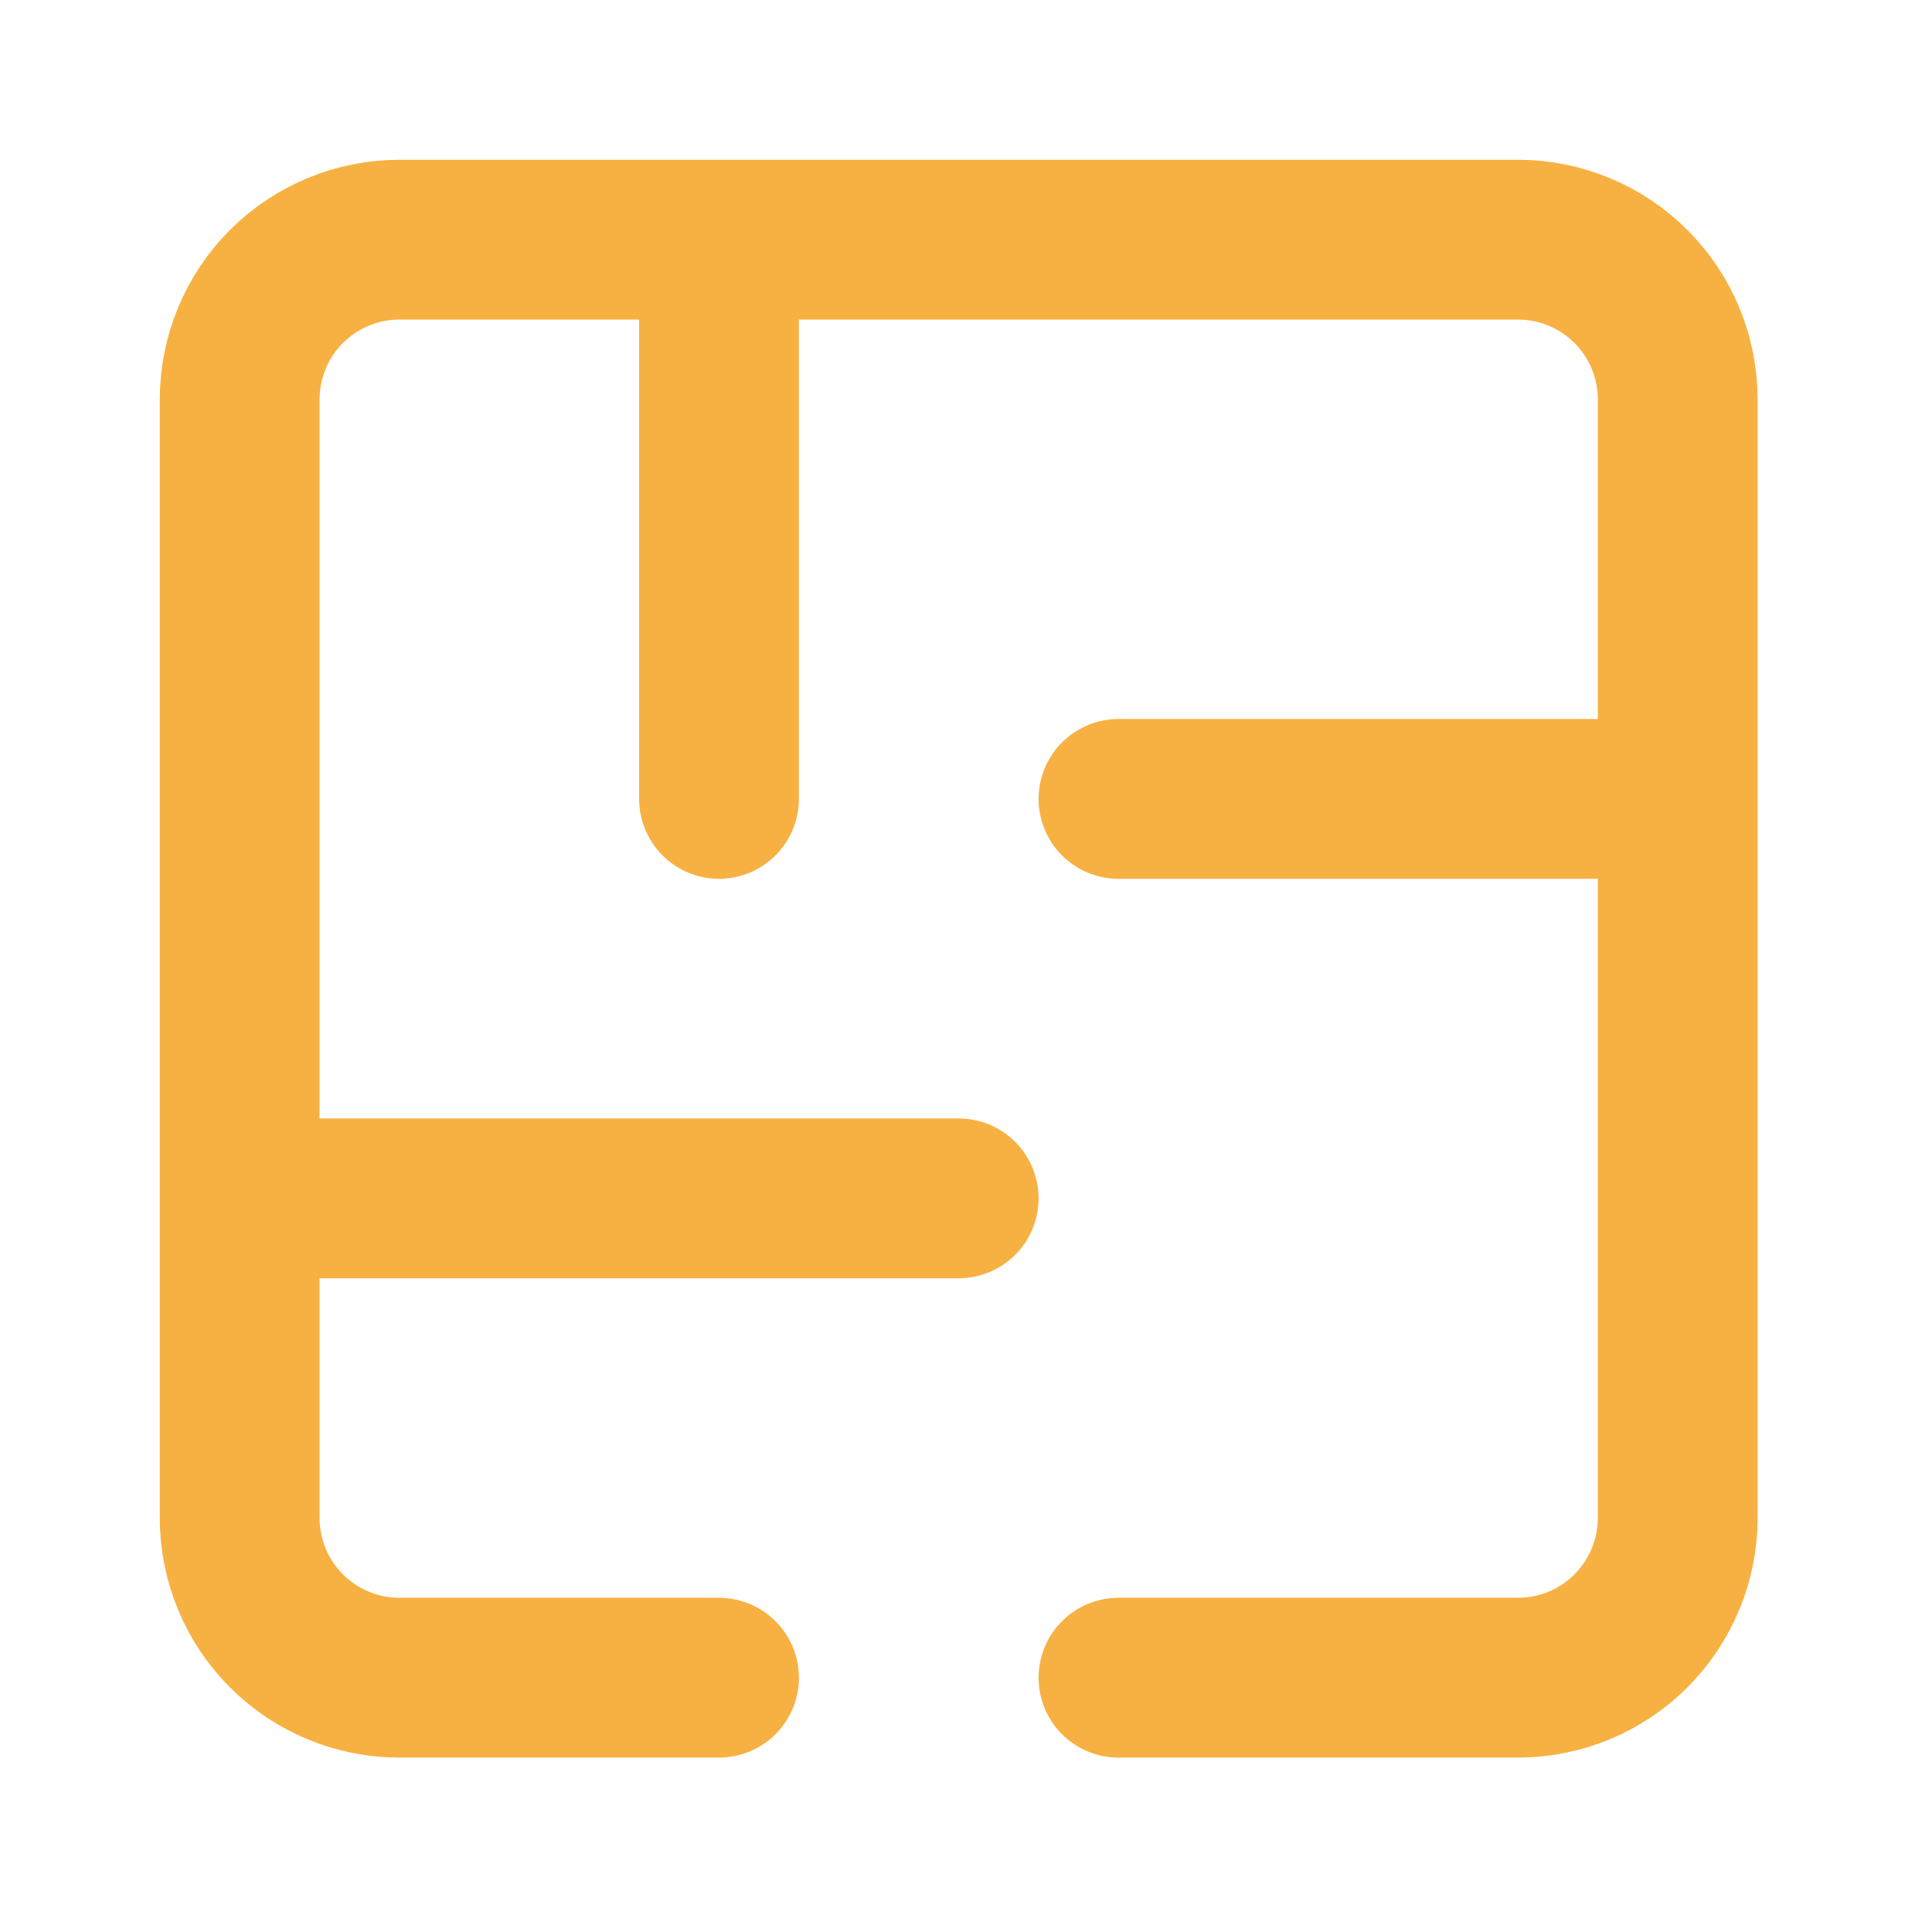 <svg width="74" height="74" viewBox="0 0 74 74" fill="none" xmlns="http://www.w3.org/2000/svg">
<path d="M27.54 64.26H15.3C13.677 64.26 12.12 63.615 10.972 62.467C9.825 61.32 9.18 59.763 9.18 58.14V15.3C9.18 13.677 9.825 12.12 10.972 10.972C12.12 9.825 13.677 9.18 15.3 9.18H58.14C59.763 9.18 61.32 9.825 62.467 10.972C63.615 12.12 64.26 13.677 64.26 15.3V58.14C64.26 59.763 63.615 61.32 62.467 62.467C61.32 63.615 59.763 64.26 58.14 64.26H42.84M27.54 9.18V30.6M64.26 30.6H42.84M9.18 45.9H36.72" stroke="#F7B142" stroke-width="6.12" stroke-linecap="round" stroke-linejoin="round"/>
</svg>
